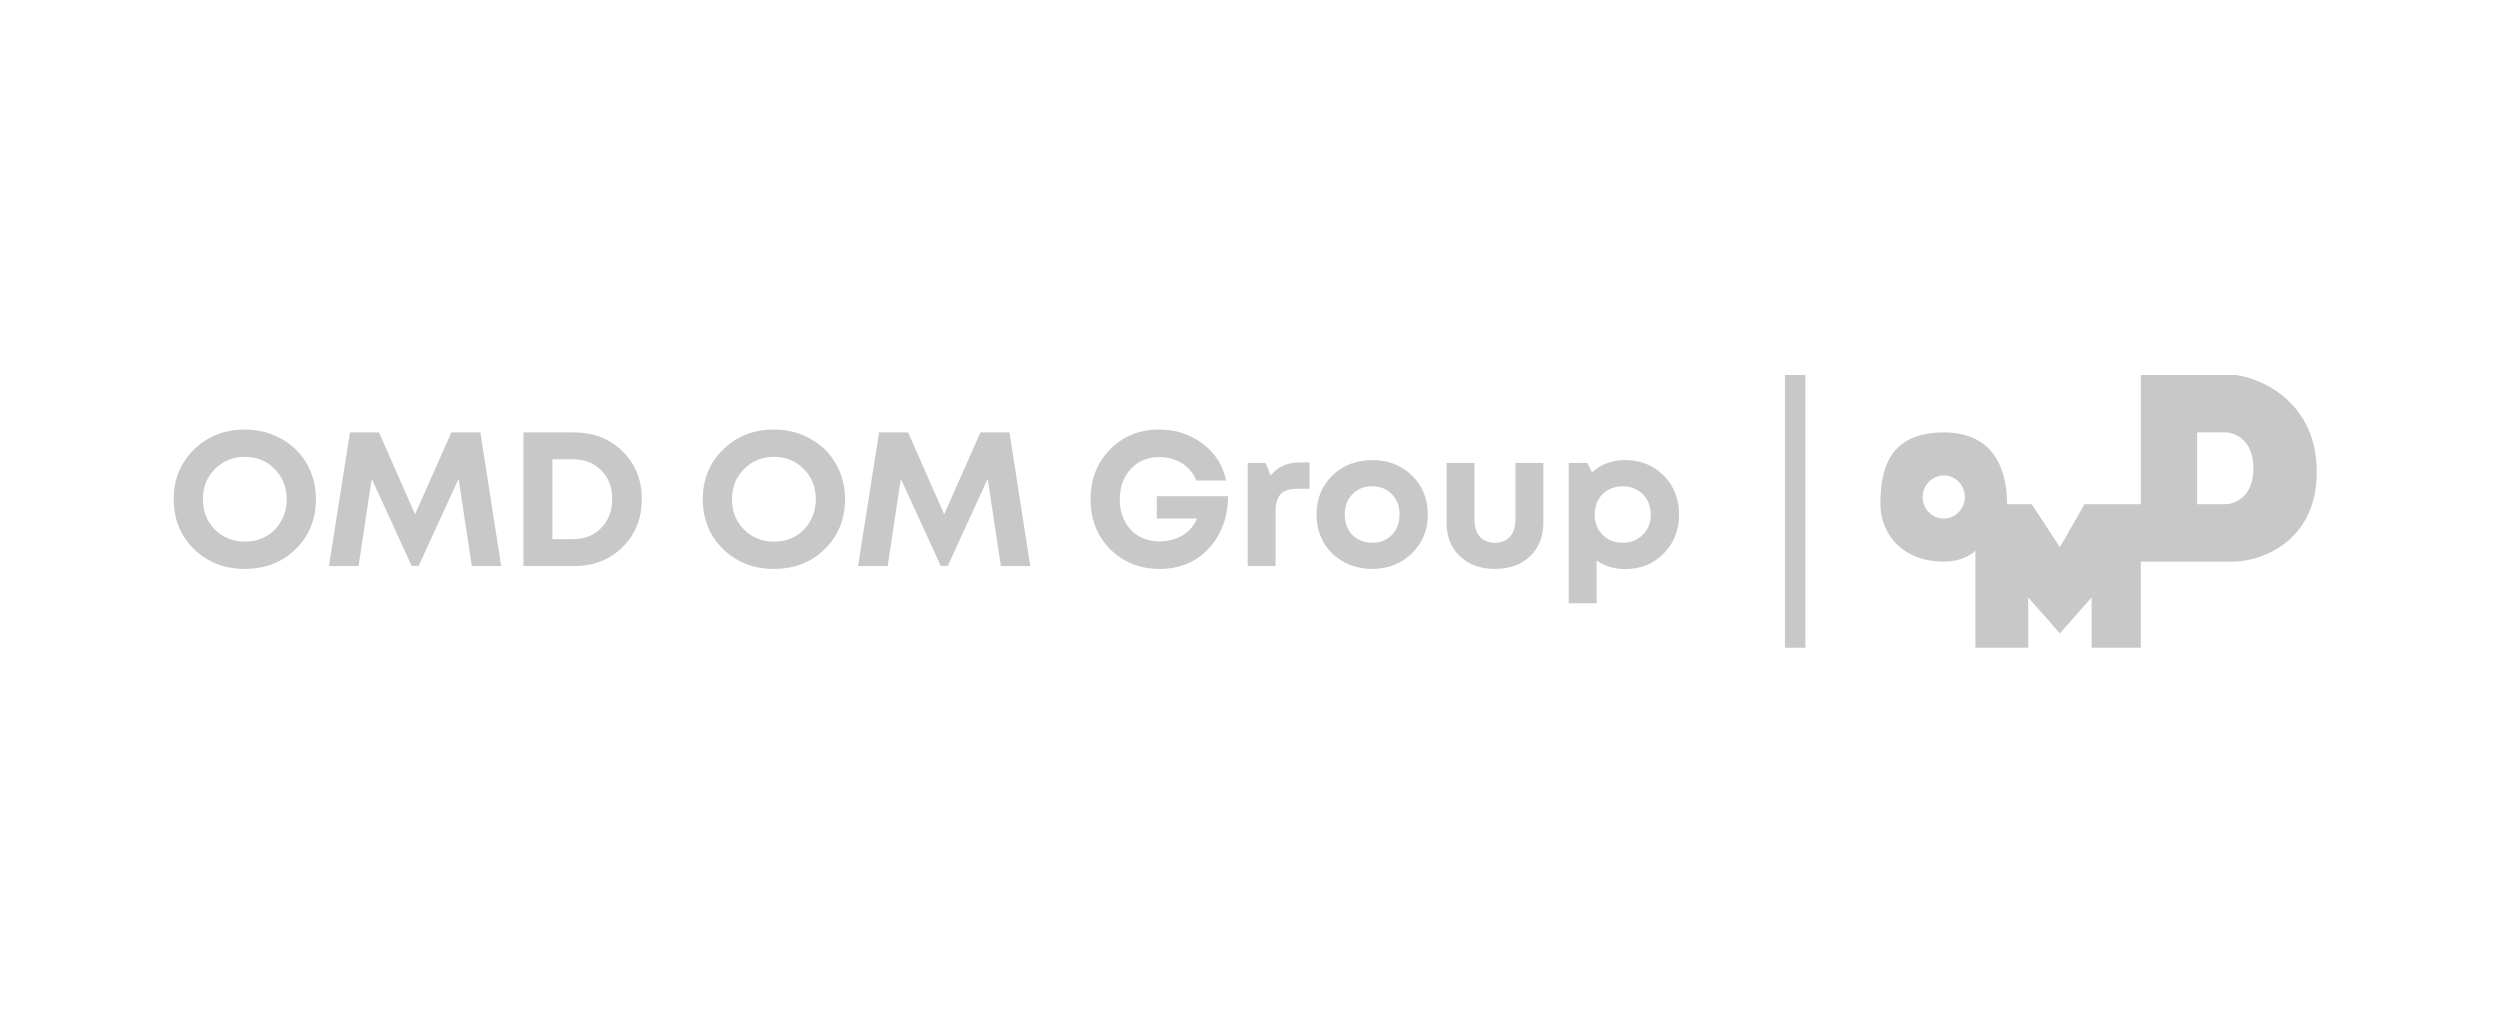 <svg xmlns="http://www.w3.org/2000/svg" width="220" height="90" viewBox="0 0 220 90" fill="none">
    <path d="M21.55 50.064C19.758 50.064 18.263 49.482 17.065 48.317C15.878 47.141 15.284 45.679 15.284 43.932C15.284 42.185 15.878 40.729 17.065 39.564C18.263 38.388 19.758 37.8 21.55 37.8C22.726 37.8 23.79 38.069 24.742 38.606C25.706 39.133 26.456 39.866 26.994 40.807C27.531 41.737 27.8 42.778 27.8 43.932C27.8 45.69 27.206 47.152 26.019 48.317C24.832 49.482 23.342 50.064 21.55 50.064ZM21.55 47.662C22.245 47.662 22.872 47.505 23.432 47.191C23.992 46.866 24.429 46.418 24.742 45.847C25.067 45.276 25.23 44.638 25.23 43.932C25.23 42.868 24.877 41.983 24.171 41.278C23.477 40.561 22.603 40.202 21.55 40.202C20.509 40.202 19.63 40.561 18.913 41.278C18.207 41.983 17.854 42.868 17.854 43.932C17.854 44.996 18.207 45.886 18.913 46.603C19.63 47.309 20.509 47.662 21.55 47.662Z" fill="#C8C8C8"/>
    <path d="M44.103 49.812H41.516L40.356 42.134L36.845 49.795H36.224L32.712 42.134L31.553 49.812H28.949L30.797 38.052H33.351L36.526 45.259L39.718 38.052H42.272L44.103 49.812Z" fill="#C8C8C8"/>
    <path d="M50.514 38.052C52.239 38.052 53.661 38.606 54.781 39.715C55.912 40.813 56.478 42.213 56.478 43.915C56.478 45.618 55.912 47.029 54.781 48.149C53.661 49.258 52.239 49.812 50.514 49.812H46.062V38.052H50.514ZM50.447 47.443C51.455 47.443 52.278 47.113 52.916 46.452C53.555 45.791 53.874 44.946 53.874 43.915C53.874 42.885 53.555 42.045 52.916 41.395C52.278 40.746 51.455 40.421 50.447 40.421H48.615V47.443H50.447Z" fill="#C8C8C8"/>
    <path d="M68.111 50.064C66.319 50.064 64.824 49.482 63.626 48.317C62.438 47.141 61.845 45.679 61.845 43.932C61.845 42.185 62.438 40.729 63.626 39.564C64.824 38.388 66.319 37.8 68.111 37.8C69.287 37.8 70.351 38.069 71.303 38.606C72.266 39.133 73.017 39.866 73.555 40.807C74.092 41.737 74.361 42.778 74.361 43.932C74.361 45.69 73.767 47.152 72.58 48.317C71.393 49.482 69.903 50.064 68.111 50.064ZM68.111 47.662C68.806 47.662 69.433 47.505 69.993 47.191C70.553 46.866 70.99 46.418 71.303 45.847C71.628 45.276 71.79 44.638 71.79 43.932C71.79 42.868 71.438 41.983 70.732 41.278C70.038 40.561 69.164 40.202 68.111 40.202C67.07 40.202 66.191 40.561 65.474 41.278C64.768 41.983 64.415 42.868 64.415 43.932C64.415 44.996 64.768 45.886 65.474 46.603C66.191 47.309 67.07 47.662 68.111 47.662Z" fill="#C8C8C8"/>
    <path d="M90.664 49.812H88.077L86.917 42.134L83.406 49.795H82.785L79.273 42.134L78.114 49.812H75.51L77.358 38.052H79.912L83.087 45.259L86.279 38.052H88.833L90.664 49.812Z" fill="#C8C8C8"/>
    <path d="M101.8 43.663H108.066C108.055 45.522 107.49 47.057 106.37 48.266C105.25 49.465 103.81 50.064 102.052 50.064C100.316 50.064 98.865 49.487 97.701 48.334C96.547 47.169 95.97 45.707 95.97 43.949C95.97 42.179 96.541 40.712 97.684 39.547C98.826 38.382 100.266 37.8 102.002 37.8C103.469 37.8 104.751 38.22 105.849 39.06C106.946 39.889 107.63 40.964 107.898 42.286H105.278C105.11 41.86 104.869 41.496 104.555 41.194C104.242 40.88 103.866 40.639 103.43 40.471C103.004 40.303 102.545 40.219 102.052 40.219C101.01 40.219 100.165 40.566 99.515 41.261C98.865 41.955 98.541 42.851 98.541 43.949C98.541 44.666 98.686 45.304 98.978 45.864C99.269 46.424 99.677 46.861 100.204 47.174C100.742 47.488 101.358 47.645 102.052 47.645C102.556 47.645 103.032 47.561 103.48 47.393C103.928 47.225 104.309 46.99 104.622 46.687C104.947 46.374 105.182 46.021 105.328 45.629H101.8V43.663Z" fill="#C8C8C8"/>
    <path d="M114.433 40.69H115.239V43.008H114.181C113.487 43.008 112.988 43.17 112.686 43.495C112.395 43.82 112.249 44.352 112.249 45.091V49.812H109.796V40.74H111.375L111.812 41.849C112.428 41.076 113.302 40.69 114.433 40.69Z" fill="#C8C8C8"/>
    <path d="M120.758 50.064C119.829 50.064 118.989 49.857 118.238 49.442C117.488 49.028 116.9 48.457 116.474 47.729C116.06 46.99 115.853 46.172 115.853 45.276C115.853 43.898 116.318 42.756 117.247 41.849C118.177 40.942 119.347 40.488 120.758 40.488C122.158 40.488 123.323 40.942 124.253 41.849C125.182 42.756 125.647 43.898 125.647 45.276C125.647 46.642 125.177 47.785 124.236 48.703C123.306 49.61 122.147 50.064 120.758 50.064ZM120.758 47.762C121.464 47.762 122.041 47.533 122.489 47.074C122.937 46.603 123.161 46.004 123.161 45.276C123.161 44.548 122.937 43.954 122.489 43.495C122.041 43.025 121.458 42.79 120.742 42.79C120.036 42.79 119.459 43.025 119.011 43.495C118.563 43.954 118.339 44.548 118.339 45.276C118.339 45.634 118.395 45.97 118.507 46.284C118.63 46.598 118.798 46.861 119.011 47.074C119.224 47.286 119.476 47.454 119.767 47.578C120.07 47.701 120.4 47.762 120.758 47.762Z" fill="#C8C8C8"/>
    <path d="M134.641 48.955C133.868 49.694 132.837 50.064 131.549 50.064C130.273 50.064 129.242 49.689 128.458 48.938C127.685 48.188 127.299 47.202 127.299 45.982V40.74H129.752V45.696C129.752 46.346 129.909 46.855 130.222 47.225C130.547 47.583 130.989 47.762 131.549 47.762C132.121 47.762 132.563 47.583 132.877 47.225C133.201 46.855 133.364 46.346 133.364 45.696V40.74H135.817V45.982C135.817 47.214 135.425 48.205 134.641 48.955Z" fill="#C8C8C8"/>
    <path d="M143.004 40.488C144.37 40.488 145.501 40.942 146.397 41.849C147.305 42.756 147.758 43.898 147.758 45.276C147.758 46.654 147.305 47.802 146.397 48.72C145.49 49.627 144.359 50.081 143.004 50.081C142.074 50.081 141.24 49.829 140.501 49.325V53.088H138.048V40.74H139.677L140.097 41.563C140.904 40.846 141.873 40.488 143.004 40.488ZM141.021 47.057C141.492 47.527 142.08 47.762 142.785 47.762C143.502 47.762 144.096 47.527 144.566 47.057C145.037 46.586 145.272 45.993 145.272 45.276C145.272 44.806 145.165 44.38 144.953 43.999C144.74 43.618 144.443 43.322 144.062 43.109C143.693 42.896 143.273 42.79 142.802 42.79C142.332 42.79 141.906 42.896 141.525 43.109C141.145 43.322 140.848 43.618 140.635 43.999C140.433 44.38 140.333 44.806 140.333 45.276C140.333 45.993 140.562 46.586 141.021 47.057Z" fill="#C8C8C8"/>
    <path fill-rule="evenodd" clip-rule="evenodd" d="M157.076 57L157.076 33H158.876L158.876 57H157.076Z" fill="#C8C8C8"/>
    <path fill-rule="evenodd" clip-rule="evenodd" d="M173.837 57V48.474C173.837 48.474 172.908 49.421 171.05 49.421C167.334 49.421 165.476 46.895 165.476 44.368C165.476 41.526 166.095 38.053 171.05 38.053C176.005 38.053 176.624 42.158 176.624 44.368H178.792L181.27 48.158L183.437 44.368H188.392V33H196.753C199.128 33.316 203.876 35.463 203.876 41.526C203.876 47.59 199.128 49.316 196.753 49.421H188.392V57H184.057V52.579L181.27 55.737L178.482 52.579V57H173.837ZM193.347 44.368V38.053H195.824C196.65 38.053 198.302 38.684 198.302 41.211C198.302 43.737 196.65 44.368 195.824 44.368H193.347ZM171.05 45.632C172.076 45.632 172.908 44.783 172.908 43.737C172.908 42.69 172.076 41.842 171.05 41.842C170.024 41.842 169.192 42.69 169.192 43.737C169.192 44.783 170.024 45.632 171.05 45.632Z" fill="#C8C8C8"/>
</svg>